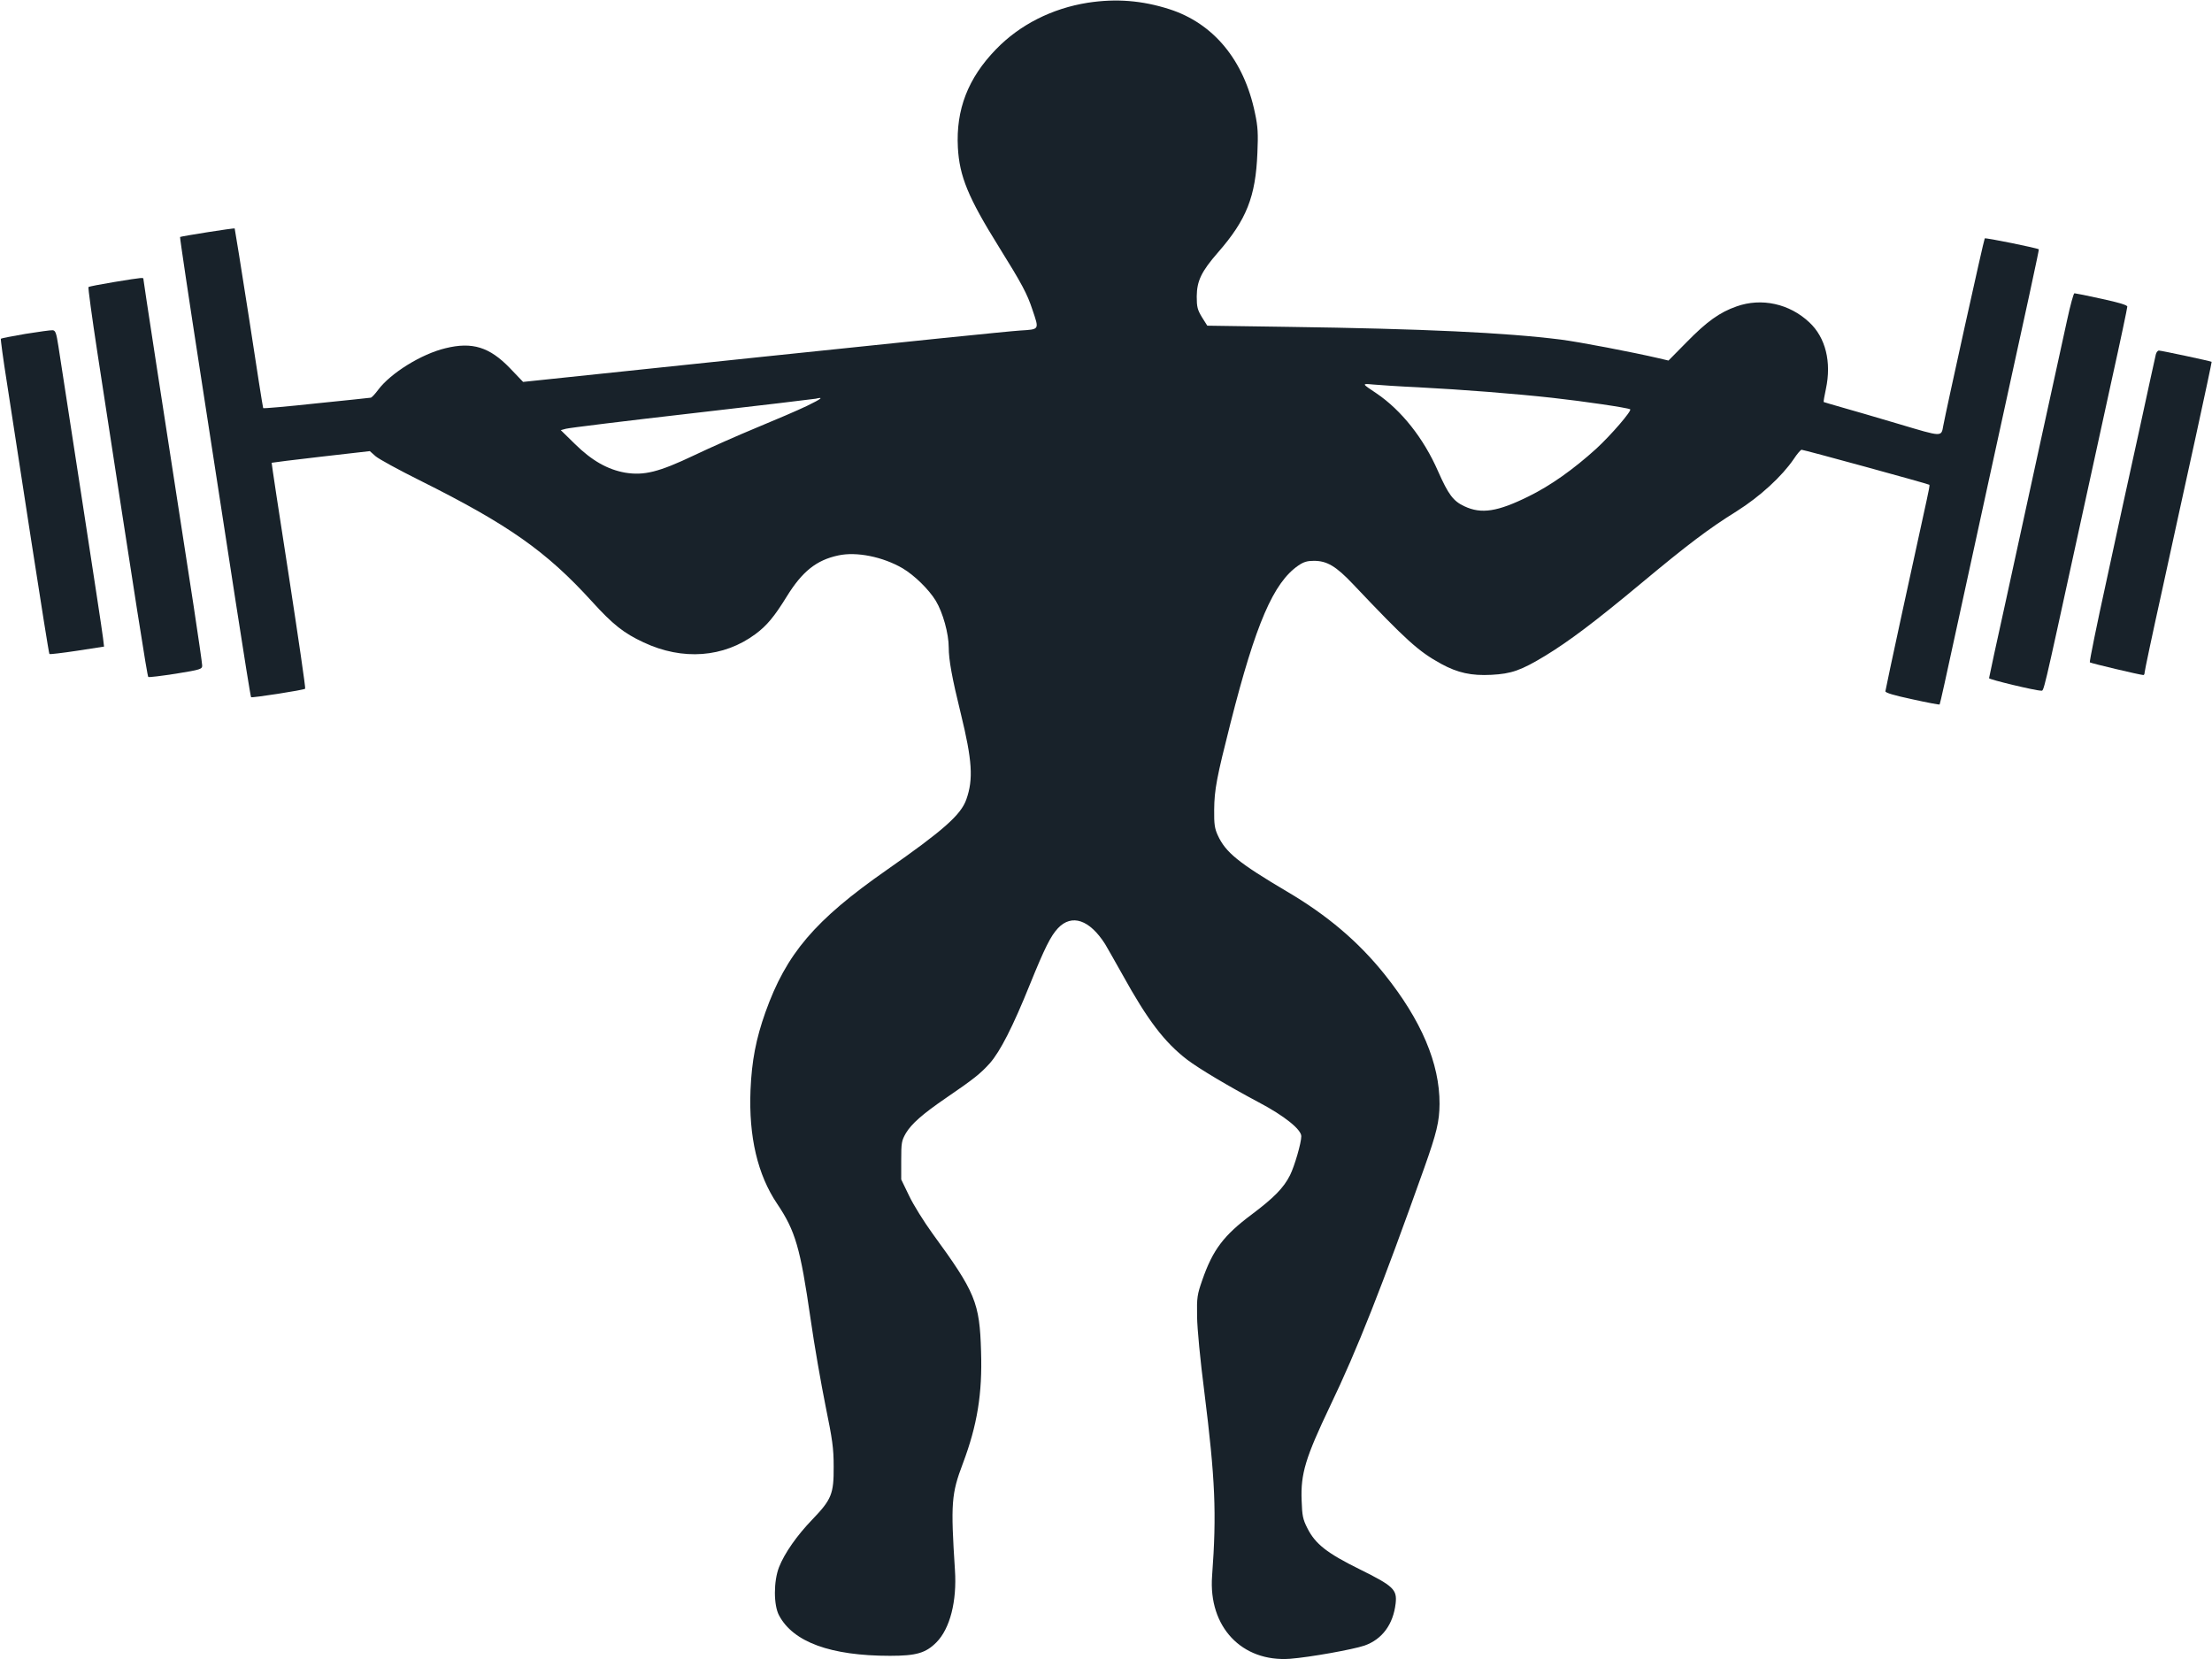 <svg width="52" height="39" viewBox="0 0 52 39" fill="none" xmlns="http://www.w3.org/2000/svg">
<g clip-path="url(#clip0_1:2986)">
<path d="M25.573 0.064C24.728 0.198 23.973 0.582 23.416 1.157C22.754 1.838 22.47 2.577 22.518 3.47C22.555 4.143 22.758 4.641 23.477 5.796C24.026 6.677 24.148 6.909 24.269 7.276C24.432 7.758 24.444 7.741 23.981 7.77C23.762 7.782 21.044 8.06 17.94 8.386L12.297 8.978L11.988 8.655C11.509 8.158 11.103 8.031 10.473 8.186C9.908 8.321 9.185 8.769 8.889 9.165C8.816 9.263 8.738 9.349 8.714 9.349C8.694 9.353 8.117 9.414 7.434 9.483C6.752 9.557 6.191 9.606 6.187 9.594C6.179 9.581 6.029 8.631 5.854 7.476C5.675 6.326 5.521 5.375 5.517 5.371C5.501 5.355 4.253 5.555 4.233 5.571C4.225 5.579 4.44 7.023 4.713 8.782C4.985 10.54 5.358 12.967 5.545 14.175C5.732 15.382 5.891 16.382 5.903 16.39C5.923 16.41 7.146 16.223 7.174 16.19C7.187 16.178 7.012 14.983 6.788 13.526C6.561 12.074 6.382 10.883 6.386 10.879C6.394 10.874 6.914 10.809 7.548 10.736L8.694 10.605L8.828 10.724C8.901 10.789 9.372 11.046 9.872 11.295C11.948 12.331 12.842 12.959 13.914 14.138C14.41 14.685 14.666 14.885 15.129 15.101C16.047 15.533 17.014 15.46 17.761 14.905C18.025 14.709 18.2 14.501 18.497 14.02C18.858 13.436 19.191 13.167 19.707 13.057C20.138 12.963 20.755 13.09 21.218 13.359C21.499 13.526 21.836 13.857 21.998 14.122C22.165 14.399 22.303 14.893 22.303 15.223C22.303 15.509 22.38 15.937 22.587 16.777C22.856 17.875 22.884 18.32 22.718 18.789C22.592 19.156 22.173 19.523 20.837 20.457C19.155 21.632 18.484 22.419 17.993 23.798C17.773 24.418 17.672 24.936 17.643 25.626C17.599 26.723 17.81 27.617 18.269 28.298C18.7 28.939 18.813 29.334 19.053 30.991C19.142 31.619 19.305 32.545 19.407 33.051C19.569 33.846 19.598 34.038 19.598 34.478C19.602 35.119 19.549 35.249 19.098 35.719C18.736 36.094 18.444 36.51 18.314 36.84C18.184 37.171 18.184 37.734 18.314 37.975C18.647 38.603 19.528 38.925 20.922 38.925C21.543 38.925 21.763 38.86 22.015 38.607C22.332 38.285 22.498 37.644 22.449 36.91C22.348 35.335 22.364 35.119 22.636 34.401C22.973 33.504 23.095 32.765 23.063 31.774C23.03 30.619 22.933 30.383 21.917 28.992C21.722 28.722 21.474 28.327 21.373 28.114L21.186 27.727V27.278C21.186 26.862 21.194 26.817 21.296 26.638C21.43 26.417 21.682 26.193 22.242 25.809C22.892 25.365 23.051 25.238 23.27 24.994C23.514 24.716 23.81 24.137 24.208 23.15C24.562 22.277 24.7 22.003 24.871 21.82C25.196 21.477 25.614 21.62 25.98 22.195C26.032 22.281 26.215 22.607 26.39 22.917C26.979 23.982 27.373 24.5 27.909 24.912C28.19 25.124 28.852 25.52 29.595 25.916C30.192 26.23 30.591 26.552 30.591 26.711C30.591 26.87 30.432 27.413 30.327 27.625C30.176 27.927 29.945 28.159 29.429 28.547C28.767 29.041 28.511 29.379 28.263 30.093C28.145 30.432 28.133 30.497 28.141 30.95C28.145 31.239 28.214 31.961 28.312 32.724C28.567 34.768 28.604 35.568 28.494 37.049C28.405 38.244 29.193 39.076 30.327 38.995C30.798 38.958 31.801 38.778 32.078 38.684C32.492 38.538 32.752 38.187 32.809 37.693C32.845 37.367 32.76 37.285 31.96 36.889C31.2 36.514 30.92 36.298 30.733 35.923C30.627 35.715 30.611 35.629 30.599 35.274C30.574 34.646 30.688 34.27 31.269 33.051C31.911 31.713 32.476 30.277 33.479 27.462C33.776 26.625 33.837 26.368 33.841 25.952C33.845 25.002 33.414 23.986 32.549 22.905C31.931 22.134 31.2 21.514 30.249 20.955C29.112 20.282 28.811 20.037 28.628 19.637C28.555 19.478 28.539 19.376 28.543 19.038C28.547 18.56 28.604 18.271 28.929 16.99C29.522 14.656 29.937 13.697 30.522 13.294C30.648 13.208 30.733 13.184 30.887 13.184C31.196 13.184 31.407 13.31 31.805 13.73C33.065 15.06 33.345 15.313 33.881 15.607C34.271 15.819 34.592 15.888 35.059 15.864C35.531 15.839 35.754 15.762 36.327 15.415C36.883 15.076 37.497 14.615 38.574 13.718C39.666 12.808 40.166 12.429 40.828 12.017C41.373 11.674 41.892 11.197 42.169 10.789C42.246 10.671 42.331 10.573 42.352 10.573C42.404 10.573 45.337 11.376 45.358 11.397C45.366 11.401 45.337 11.564 45.293 11.756C45.021 12.988 44.322 16.21 44.322 16.251C44.322 16.288 44.537 16.349 44.956 16.439C45.305 16.517 45.593 16.57 45.597 16.561C45.606 16.557 45.768 15.823 45.959 14.938C46.15 14.052 46.512 12.4 46.759 11.266C47.718 6.893 47.938 5.869 47.929 5.861C47.897 5.832 46.674 5.583 46.658 5.604C46.638 5.62 45.752 9.634 45.683 10.006C45.634 10.275 45.671 10.275 44.643 9.969C44.119 9.814 43.509 9.634 43.286 9.573C43.062 9.508 42.876 9.455 42.872 9.451C42.864 9.447 42.888 9.308 42.924 9.141C43.059 8.512 42.916 7.933 42.534 7.578C42.067 7.138 41.409 6.995 40.824 7.203C40.426 7.342 40.125 7.558 39.65 8.043L39.223 8.476L39 8.423C38.366 8.276 37.131 8.039 36.684 7.982C35.38 7.819 33.471 7.729 30.286 7.684L28.381 7.656L28.255 7.456C28.149 7.28 28.133 7.215 28.133 6.966C28.137 6.603 28.242 6.383 28.633 5.934C29.303 5.167 29.518 4.625 29.559 3.597C29.579 3.144 29.571 2.977 29.502 2.658C29.246 1.418 28.531 0.549 27.487 0.215C26.849 0.011 26.24 -0.038 25.573 0.064ZM33.333 9.104C34.422 9.161 35.612 9.255 36.502 9.353C37.233 9.434 38.261 9.585 38.322 9.622C38.37 9.651 37.871 10.23 37.525 10.548C36.989 11.034 36.449 11.417 35.933 11.67C35.206 12.029 34.824 12.09 34.426 11.902C34.162 11.78 34.048 11.625 33.804 11.074C33.467 10.303 32.943 9.643 32.358 9.247C32.008 9.014 32.008 9.014 32.277 9.039C32.411 9.051 32.886 9.084 33.333 9.104ZM18.972 9.541C18.761 9.643 18.228 9.871 17.794 10.05C17.359 10.23 16.693 10.524 16.319 10.703C15.486 11.099 15.141 11.184 14.694 11.111C14.284 11.038 13.914 10.83 13.516 10.438L13.183 10.112L13.305 10.079C13.374 10.059 14.706 9.895 16.27 9.716C17.834 9.536 19.142 9.381 19.175 9.373C19.378 9.324 19.309 9.377 18.972 9.541Z" fill="#18222A"/>
<path d="M2.689 6.629C2.368 6.682 2.096 6.735 2.08 6.747C2.068 6.764 2.161 7.449 2.287 8.273C3.213 14.307 3.461 15.894 3.486 15.914C3.502 15.926 3.794 15.89 4.136 15.837C4.717 15.743 4.753 15.73 4.753 15.645C4.753 15.596 4.66 14.96 4.55 14.233C3.762 9.142 3.372 6.601 3.372 6.568C3.372 6.519 3.392 6.515 2.689 6.629Z" fill="#18222A"/>
<path d="M48.596 7.514C48.38 8.502 47.604 12.047 47.166 14.066C46.942 15.078 46.759 15.926 46.759 15.943C46.759 15.975 47.848 16.236 47.982 16.236C48.051 16.236 48.011 16.404 48.831 12.646C49.079 11.512 49.445 9.84 49.644 8.926C49.847 8.012 50.009 7.241 50.009 7.208C50.009 7.172 49.822 7.115 49.408 7.025C49.075 6.951 48.787 6.894 48.766 6.894C48.746 6.894 48.669 7.176 48.596 7.514Z" fill="#18222A"/>
<path d="M0.597 7.849C0.293 7.902 0.033 7.951 0.02 7.963C0.012 7.971 0.073 8.436 0.163 8.999C0.248 9.558 0.504 11.219 0.731 12.687C0.959 14.156 1.15 15.367 1.162 15.376C1.17 15.384 1.463 15.351 1.812 15.298L2.446 15.2L2.421 14.992C2.409 14.874 2.178 13.368 1.913 11.643C1.645 9.917 1.402 8.338 1.373 8.139C1.324 7.824 1.304 7.771 1.239 7.763C1.194 7.759 0.906 7.8 0.597 7.849Z" fill="#18222A"/>
<path d="M50.68 8.33C50.667 8.383 50.493 9.175 50.294 10.097C50.091 11.015 49.741 12.618 49.518 13.658C49.29 14.694 49.116 15.555 49.128 15.571C49.152 15.592 50.302 15.865 50.387 15.869C50.404 15.869 50.416 15.841 50.416 15.808C50.416 15.775 50.599 14.906 50.826 13.883C51.049 12.854 51.407 11.227 51.618 10.264C51.829 9.301 51.996 8.51 51.992 8.506C51.972 8.489 50.806 8.241 50.753 8.241C50.724 8.241 50.692 8.281 50.68 8.33Z" fill="#18222A"/>
</g>
<defs>
<clipPath id="clip0_1:2986">
<rect width="52" height="39" fill="white"/>
</clipPath>
</defs>
</svg>
